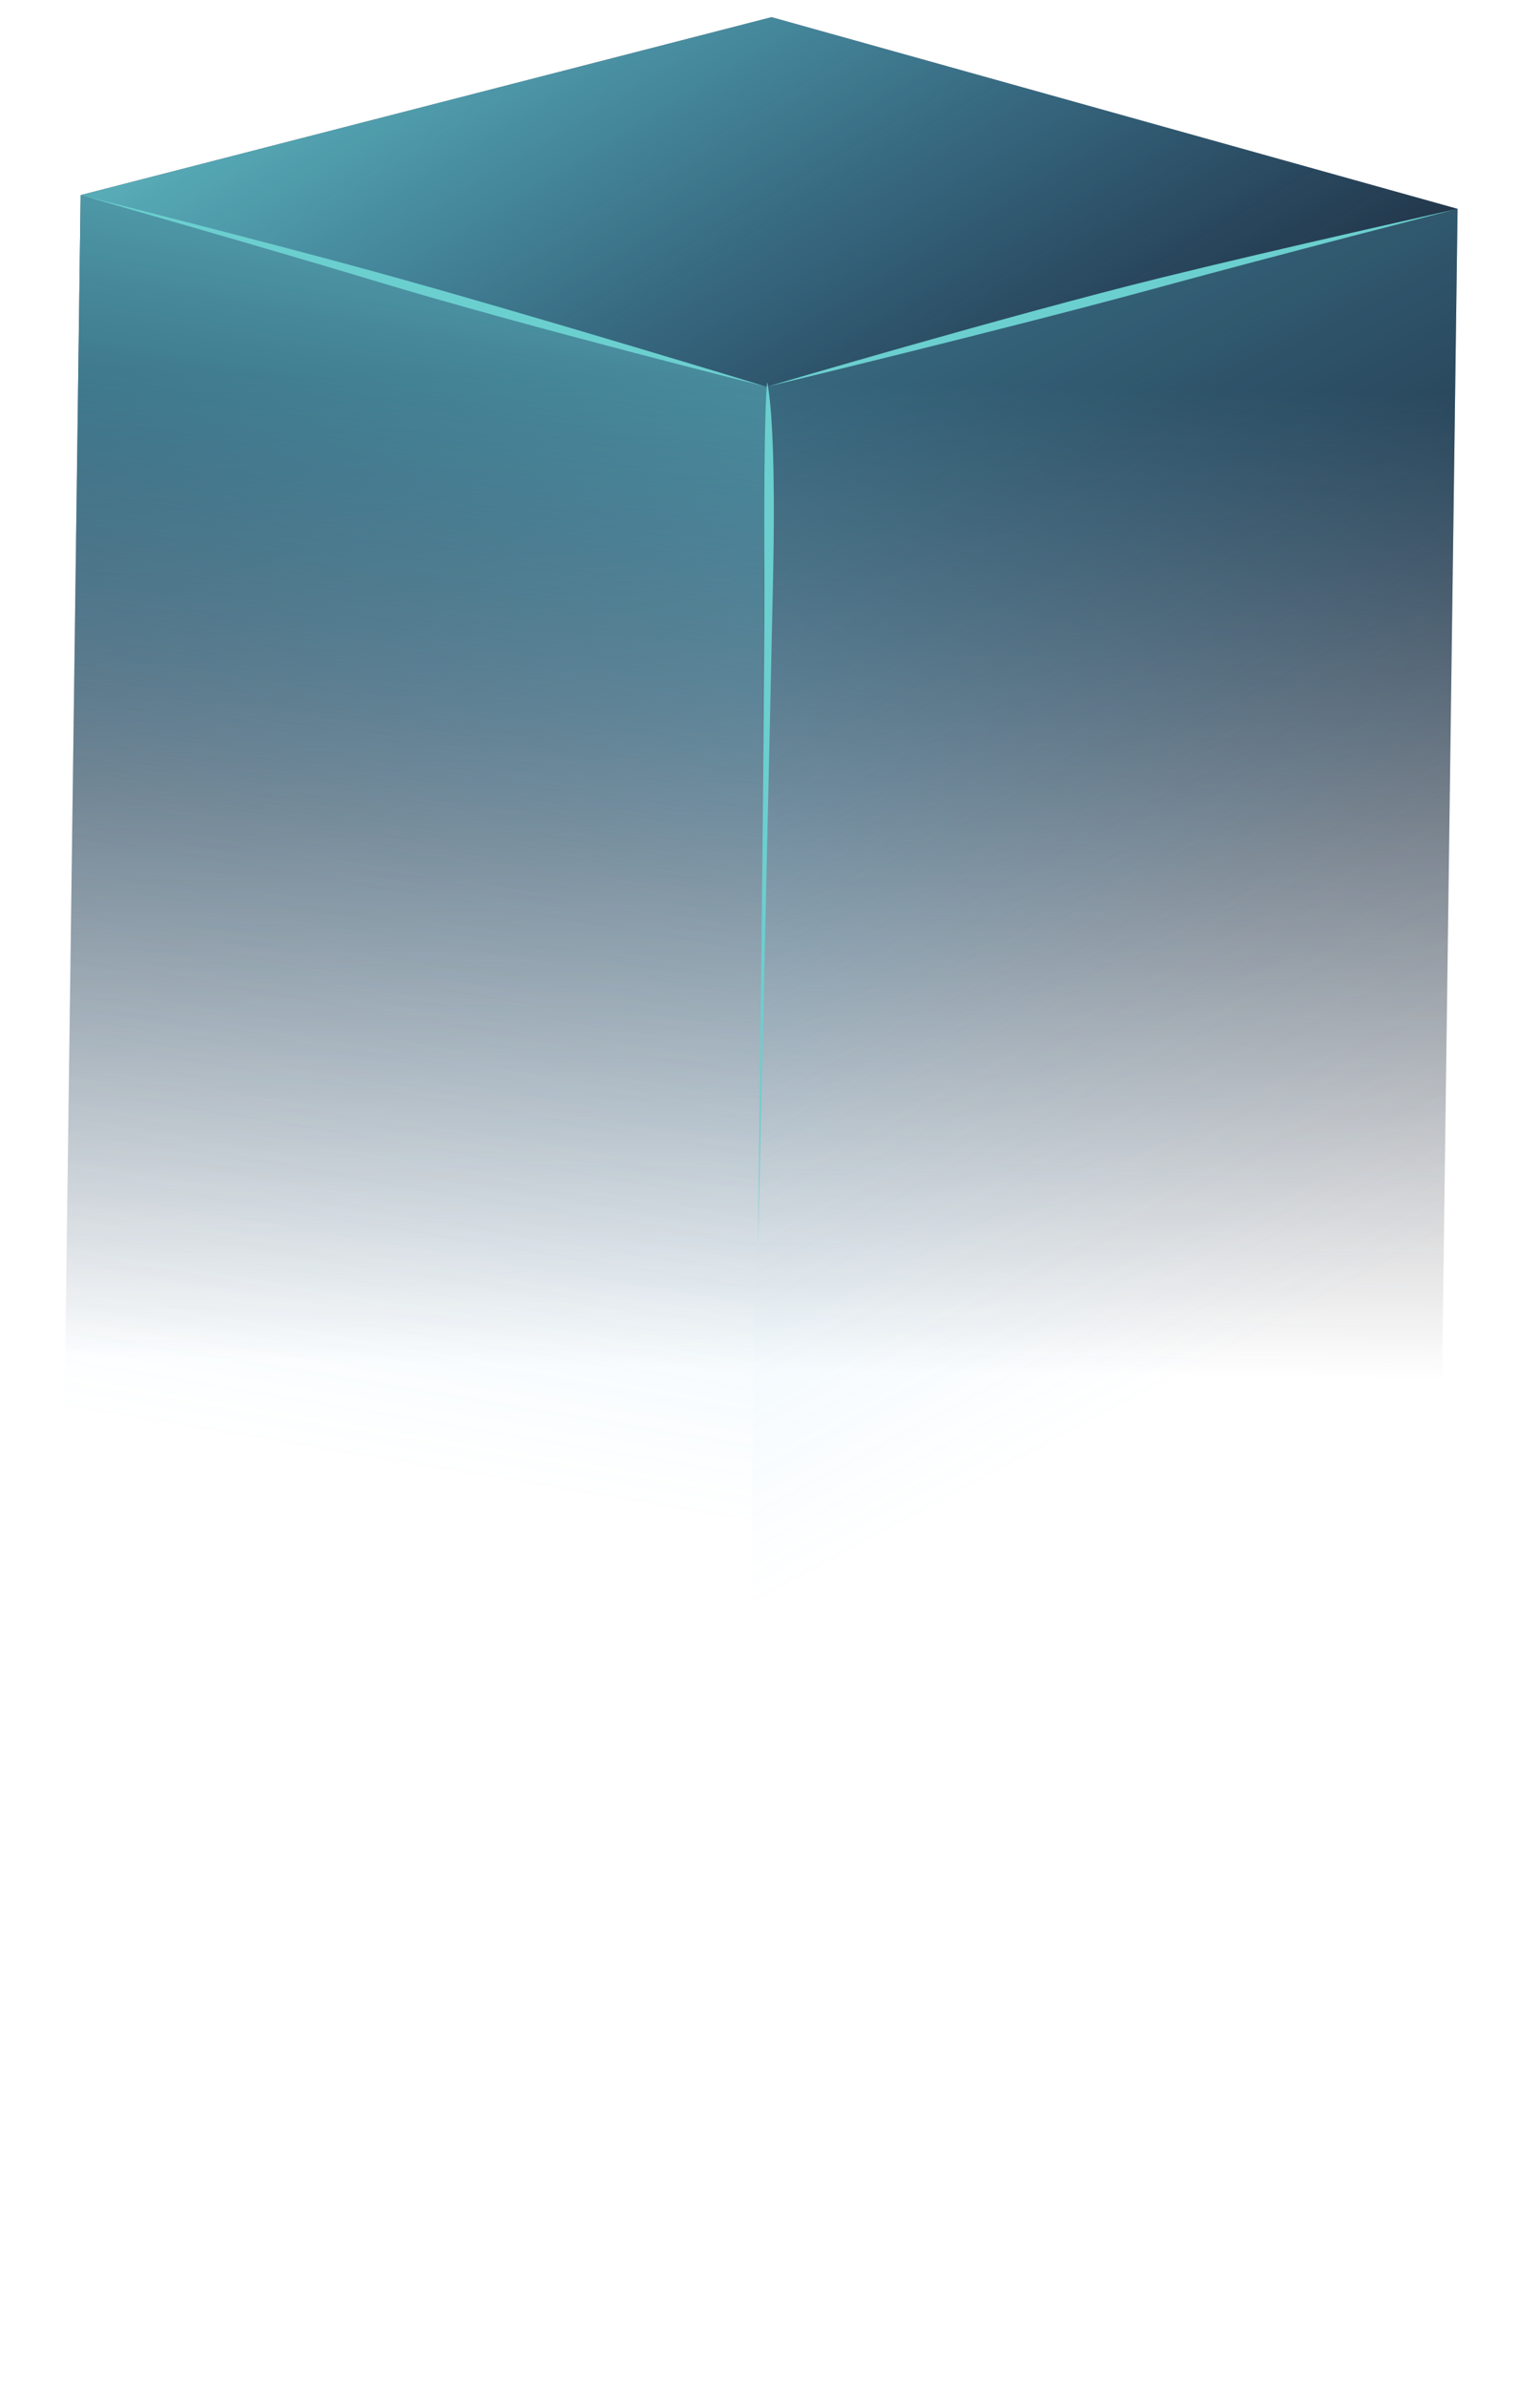 <svg width="115" height="178" viewBox="0 0 115 178" fill="none" xmlns="http://www.w3.org/2000/svg">
<path d="M6.021 14.559L4.806 106.142L55.781 126.569L107.674 103.762L108.845 15.582L57.616 1.282L6.021 14.559Z" fill="url(#paint0_linear_2252_38355)"/>
<path d="M106.874 164.023L55.284 176.959L57.25 28.859L108.844 15.583L106.874 164.023Z" fill="url(#paint1_linear_2252_38355)"/>
<path d="M57.616 1.282L6.021 14.559L57.25 28.859L108.845 15.582L57.616 1.282Z" fill="url(#paint2_linear_2252_38355)"/>
<path d="M4.06 162.318L55.284 176.959L57.25 28.859L6.021 14.558L4.06 162.318Z" fill="url(#paint3_linear_2252_38355)"/>
<g filter="url(#filter0_d_2252_38355)">
<path d="M86.642 20.736C75.167 23.568 57.25 28.859 57.25 28.859C57.25 28.859 75.058 24.581 86.633 21.417C95.151 19.089 108.844 15.583 108.844 15.583C108.844 15.583 95.38 18.58 86.642 20.736Z" fill="#6BCFCF"/>
</g>
<g filter="url(#filter1_d_2252_38355)">
<path d="M57.738 42.663C57.973 30.846 57.282 28.519 57.282 28.519C57.282 28.519 57.022 30.478 57.082 42.478C57.127 51.308 56.606 92.868 56.606 92.868C56.606 92.868 57.559 51.661 57.738 42.663Z" fill="#6BCFCF"/>
</g>
<g filter="url(#filter2_d_2252_38355)">
<path d="M28.079 20.299C39.475 23.435 57.25 28.859 57.25 28.859C57.25 28.859 39.557 24.451 28.07 20.98C19.617 18.427 6.022 14.559 6.022 14.559C6.022 14.559 19.402 17.912 28.079 20.299Z" fill="#6BCFCF"/>
</g>
<defs>
<filter id="filter0_d_2252_38355" x="51.446" y="9.778" width="63.203" height="24.885" filterUnits="userSpaceOnUse" color-interpolation-filters="sRGB">
<feFlood flood-opacity="0" result="BackgroundImageFix"/>
<feColorMatrix in="SourceAlpha" type="matrix" values="0 0 0 0 0 0 0 0 0 0 0 0 0 0 0 0 0 0 127 0" result="hardAlpha"/>
<feOffset/>
<feGaussianBlur stdDeviation="2.902"/>
<feComposite in2="hardAlpha" operator="out"/>
<feColorMatrix type="matrix" values="0 0 0 0 0.114 0 0 0 0 0.762 0 0 0 0 0.804 0 0 0 1 0"/>
<feBlend mode="normal" in2="BackgroundImageFix" result="effect1_dropShadow_2252_38355"/>
<feBlend mode="normal" in="SourceGraphic" in2="effect1_dropShadow_2252_38355" result="shape"/>
</filter>
<filter id="filter1_d_2252_38355" x="50.801" y="22.715" width="12.789" height="75.958" filterUnits="userSpaceOnUse" color-interpolation-filters="sRGB">
<feFlood flood-opacity="0" result="BackgroundImageFix"/>
<feColorMatrix in="SourceAlpha" type="matrix" values="0 0 0 0 0 0 0 0 0 0 0 0 0 0 0 0 0 0 127 0" result="hardAlpha"/>
<feOffset/>
<feGaussianBlur stdDeviation="2.902"/>
<feComposite in2="hardAlpha" operator="out"/>
<feColorMatrix type="matrix" values="0 0 0 0 0.114 0 0 0 0 0.762 0 0 0 0 0.804 0 0 0 1 0"/>
<feBlend mode="normal" in2="BackgroundImageFix" result="effect1_dropShadow_2252_38355"/>
<feBlend mode="normal" in="SourceGraphic" in2="effect1_dropShadow_2252_38355" result="shape"/>
</filter>
<filter id="filter2_d_2252_38355" x="0.218" y="8.754" width="62.837" height="25.91" filterUnits="userSpaceOnUse" color-interpolation-filters="sRGB">
<feFlood flood-opacity="0" result="BackgroundImageFix"/>
<feColorMatrix in="SourceAlpha" type="matrix" values="0 0 0 0 0 0 0 0 0 0 0 0 0 0 0 0 0 0 127 0" result="hardAlpha"/>
<feOffset/>
<feGaussianBlur stdDeviation="2.902"/>
<feComposite in2="hardAlpha" operator="out"/>
<feColorMatrix type="matrix" values="0 0 0 0 0.114 0 0 0 0 0.762 0 0 0 0 0.804 0 0 0 1 0"/>
<feBlend mode="normal" in2="BackgroundImageFix" result="effect1_dropShadow_2252_38355"/>
<feBlend mode="normal" in="SourceGraphic" in2="effect1_dropShadow_2252_38355" result="shape"/>
</filter>
<linearGradient id="paint0_linear_2252_38355" x1="57.595" y1="28.523" x2="55.953" y2="126.571" gradientUnits="userSpaceOnUse">
<stop stop-color="#1A1B26"/>
<stop offset="0.751" stop-color="#1A1B26" stop-opacity="0"/>
</linearGradient>
<linearGradient id="paint1_linear_2252_38355" x1="65.376" y1="-56.844" x2="137.08" y2="76.753" gradientUnits="userSpaceOnUse">
<stop stop-color="#6BCFCF"/>
<stop offset="0.811" stop-color="#48AFEA" stop-opacity="0.1"/>
<stop offset="1" stop-color="#41A9EF" stop-opacity="0"/>
</linearGradient>
<linearGradient id="paint2_linear_2252_38355" x1="84.151" y1="-48.082" x2="127.13" y2="23.317" gradientUnits="userSpaceOnUse">
<stop stop-color="#6BCFCF"/>
<stop offset="1" stop-color="#41A9EF" stop-opacity="0"/>
</linearGradient>
<linearGradient id="paint3_linear_2252_38355" x1="45.525" y1="-37.017" x2="17.77" y2="128.917" gradientUnits="userSpaceOnUse">
<stop offset="0.209" stop-color="#6BCFCF"/>
<stop offset="0.603" stop-color="#4DB4E6" stop-opacity="0.19"/>
<stop offset="0.73" stop-color="#46AEEB" stop-opacity="0.09"/>
<stop offset="0.875" stop-color="#41A9EF" stop-opacity="0"/>
</linearGradient>
</defs>
</svg>
